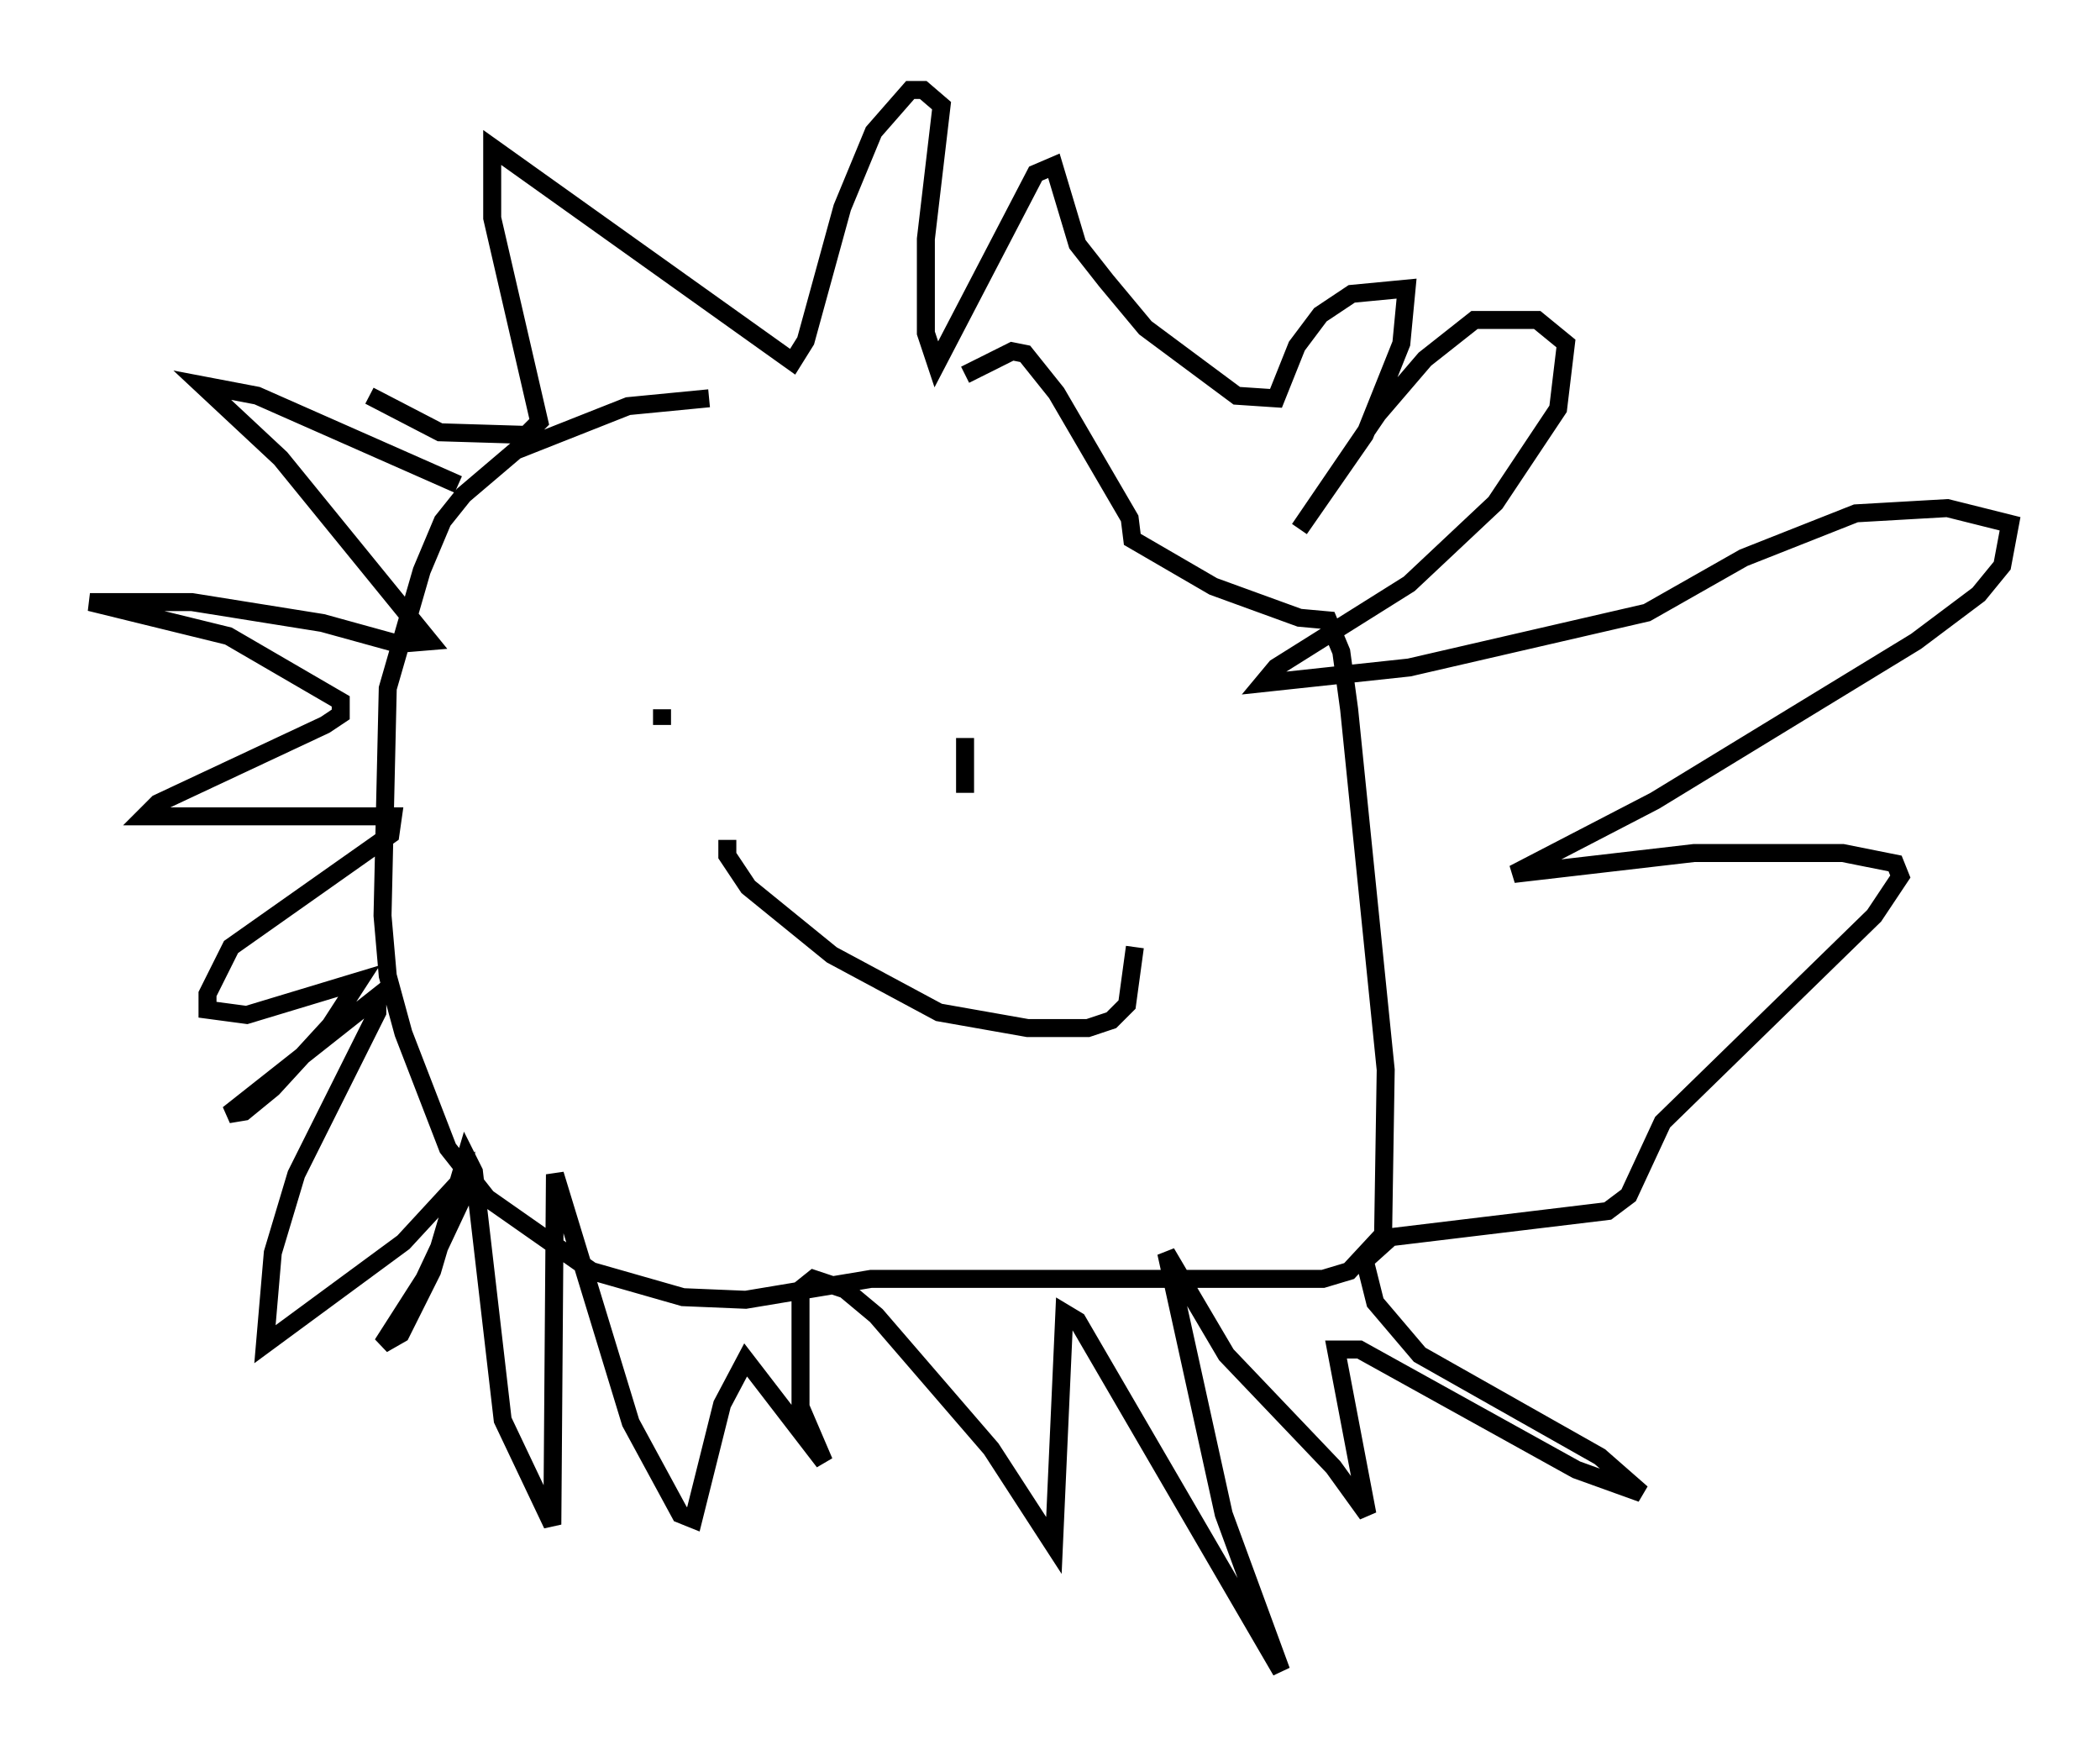 <?xml version="1.0" encoding="utf-8" ?>
<svg baseProfile="full" height="97.877" version="1.1" width="116.76" xmlns="http://www.w3.org/2000/svg" xmlns:ev="http://www.w3.org/2001/xml-events" xmlns:xlink="http://www.w3.org/1999/xlink"><defs /><rect fill="white" height="97.877" width="116.76" x="0" y="0" /><path d="M54.095, 22.14 m-14.67, 0.0 l-4.503, 0.436 -6.246, 2.469 l-2.905, 2.469 -1.162, 1.453 l-1.162, 2.76 -1.888, 6.536 l-0.291, 12.637 0.291, 3.341 l0.872, 3.196 2.469, 6.391 l2.179, 2.76 5.81, 4.067 l5.084, 1.453 3.486, 0.145 l6.972, -1.162 25.128, 0.0 l1.453, -0.436 1.888, -2.034 l0.145, -9.151 -2.034, -20.045 l-0.436, -3.196 -0.726, -1.743 l-1.598, -0.145 -4.793, -1.743 l-4.503, -2.615 -0.145, -1.162 l-4.067, -6.972 -1.743, -2.179 l-0.726, -0.145 -2.615, 1.307 m-28.179, 6.101 l-11.184, -4.939 -3.05, -0.581 l4.358, 4.067 8.279, 10.168 l-1.743, 0.145 -4.212, -1.162 l-7.263, -1.162 -5.665, 0.0 l7.698, 1.888 6.246, 3.631 l0.0, 0.726 -0.872, 0.581 l-9.296, 4.358 -0.726, 0.726 l13.799, 0.0 -0.145, 1.017 l-8.86, 6.246 -1.307, 2.615 l0.0, 0.872 2.179, 0.291 l6.246, -1.888 -1.598, 2.469 l-3.196, 3.486 -1.598, 1.307 l-0.872, 0.145 8.279, -6.536 l0.0, 0.872 -4.503, 9.006 l-1.307, 4.358 -0.436, 5.084 l7.698, -5.665 3.486, -3.777 l0.0, 0.872 -2.324, 4.939 l-2.324, 3.631 1.017, -0.581 l1.743, -3.486 1.888, -6.391 l0.436, 0.872 1.598, 13.799 l2.76, 5.81 0.145, -19.464 l4.212, 13.799 2.76, 5.084 l0.726, 0.291 1.598, -6.391 l1.307, -2.469 4.358, 5.665 l-1.307, -3.05 0.0, -6.536 l0.726, -0.581 1.743, 0.581 l1.743, 1.453 6.391, 7.408 l3.486, 5.374 0.581, -12.927 l0.726, 0.436 11.33, 19.464 l-3.196, -8.715 -3.196, -14.525 l3.341, 5.665 5.955, 6.246 l1.888, 2.615 -1.743, -9.151 l1.307, 0.0 12.056, 6.682 l3.631, 1.307 -2.324, -2.034 l-10.022, -5.665 -2.469, -2.905 l-0.581, -2.324 1.453, -1.307 l12.056, -1.453 1.162, -0.872 l1.888, -4.067 11.765, -11.475 l1.453, -2.179 -0.291, -0.726 l-2.905, -0.581 -8.279, 0.0 l-10.022, 1.162 7.844, -4.067 l14.525, -8.86 3.486, -2.615 l1.307, -1.598 0.436, -2.324 l-3.486, -0.872 -5.084, 0.291 l-6.246, 2.469 -5.374, 3.05 l-13.218, 3.05 -8.134, 0.872 l0.726, -0.872 7.408, -4.648 l4.793, -4.503 3.486, -5.229 l0.436, -3.631 -1.598, -1.307 l-3.486, 0.0 -2.76, 2.179 l-2.615, 3.05 -4.358, 6.391 l3.631, -5.229 2.034, -5.084 l0.291, -3.05 -3.05, 0.291 l-1.743, 1.162 -1.307, 1.743 l-1.162, 2.905 -2.179, -0.145 l-5.084, -3.777 -2.179, -2.615 l-1.598, -2.034 -1.307, -4.358 l-1.017, 0.436 -5.52, 10.603 l-0.581, -1.743 0.0, -5.229 l0.872, -7.408 -1.017, -0.872 l-0.726, 0.0 -2.034, 2.324 l-1.743, 4.212 -2.034, 7.408 l-0.726, 1.162 -16.704, -11.911 l0.0, 3.922 2.615, 11.33 l-0.726, 0.726 -4.793, -0.145 l-3.922, -2.034 m16.268, 17.43 l0.0, 0.872 m16.849, 0.726 l0.0, 3.05 m-13.218, 2.615 l0.0, 0.872 1.162, 1.743 l4.648, 3.777 5.955, 3.196 l4.939, 0.872 3.341, 0.0 l1.307, -0.436 0.872, -0.872 l0.436, -3.196 " fill="none" stroke="black" stroke-width="1" /></svg>